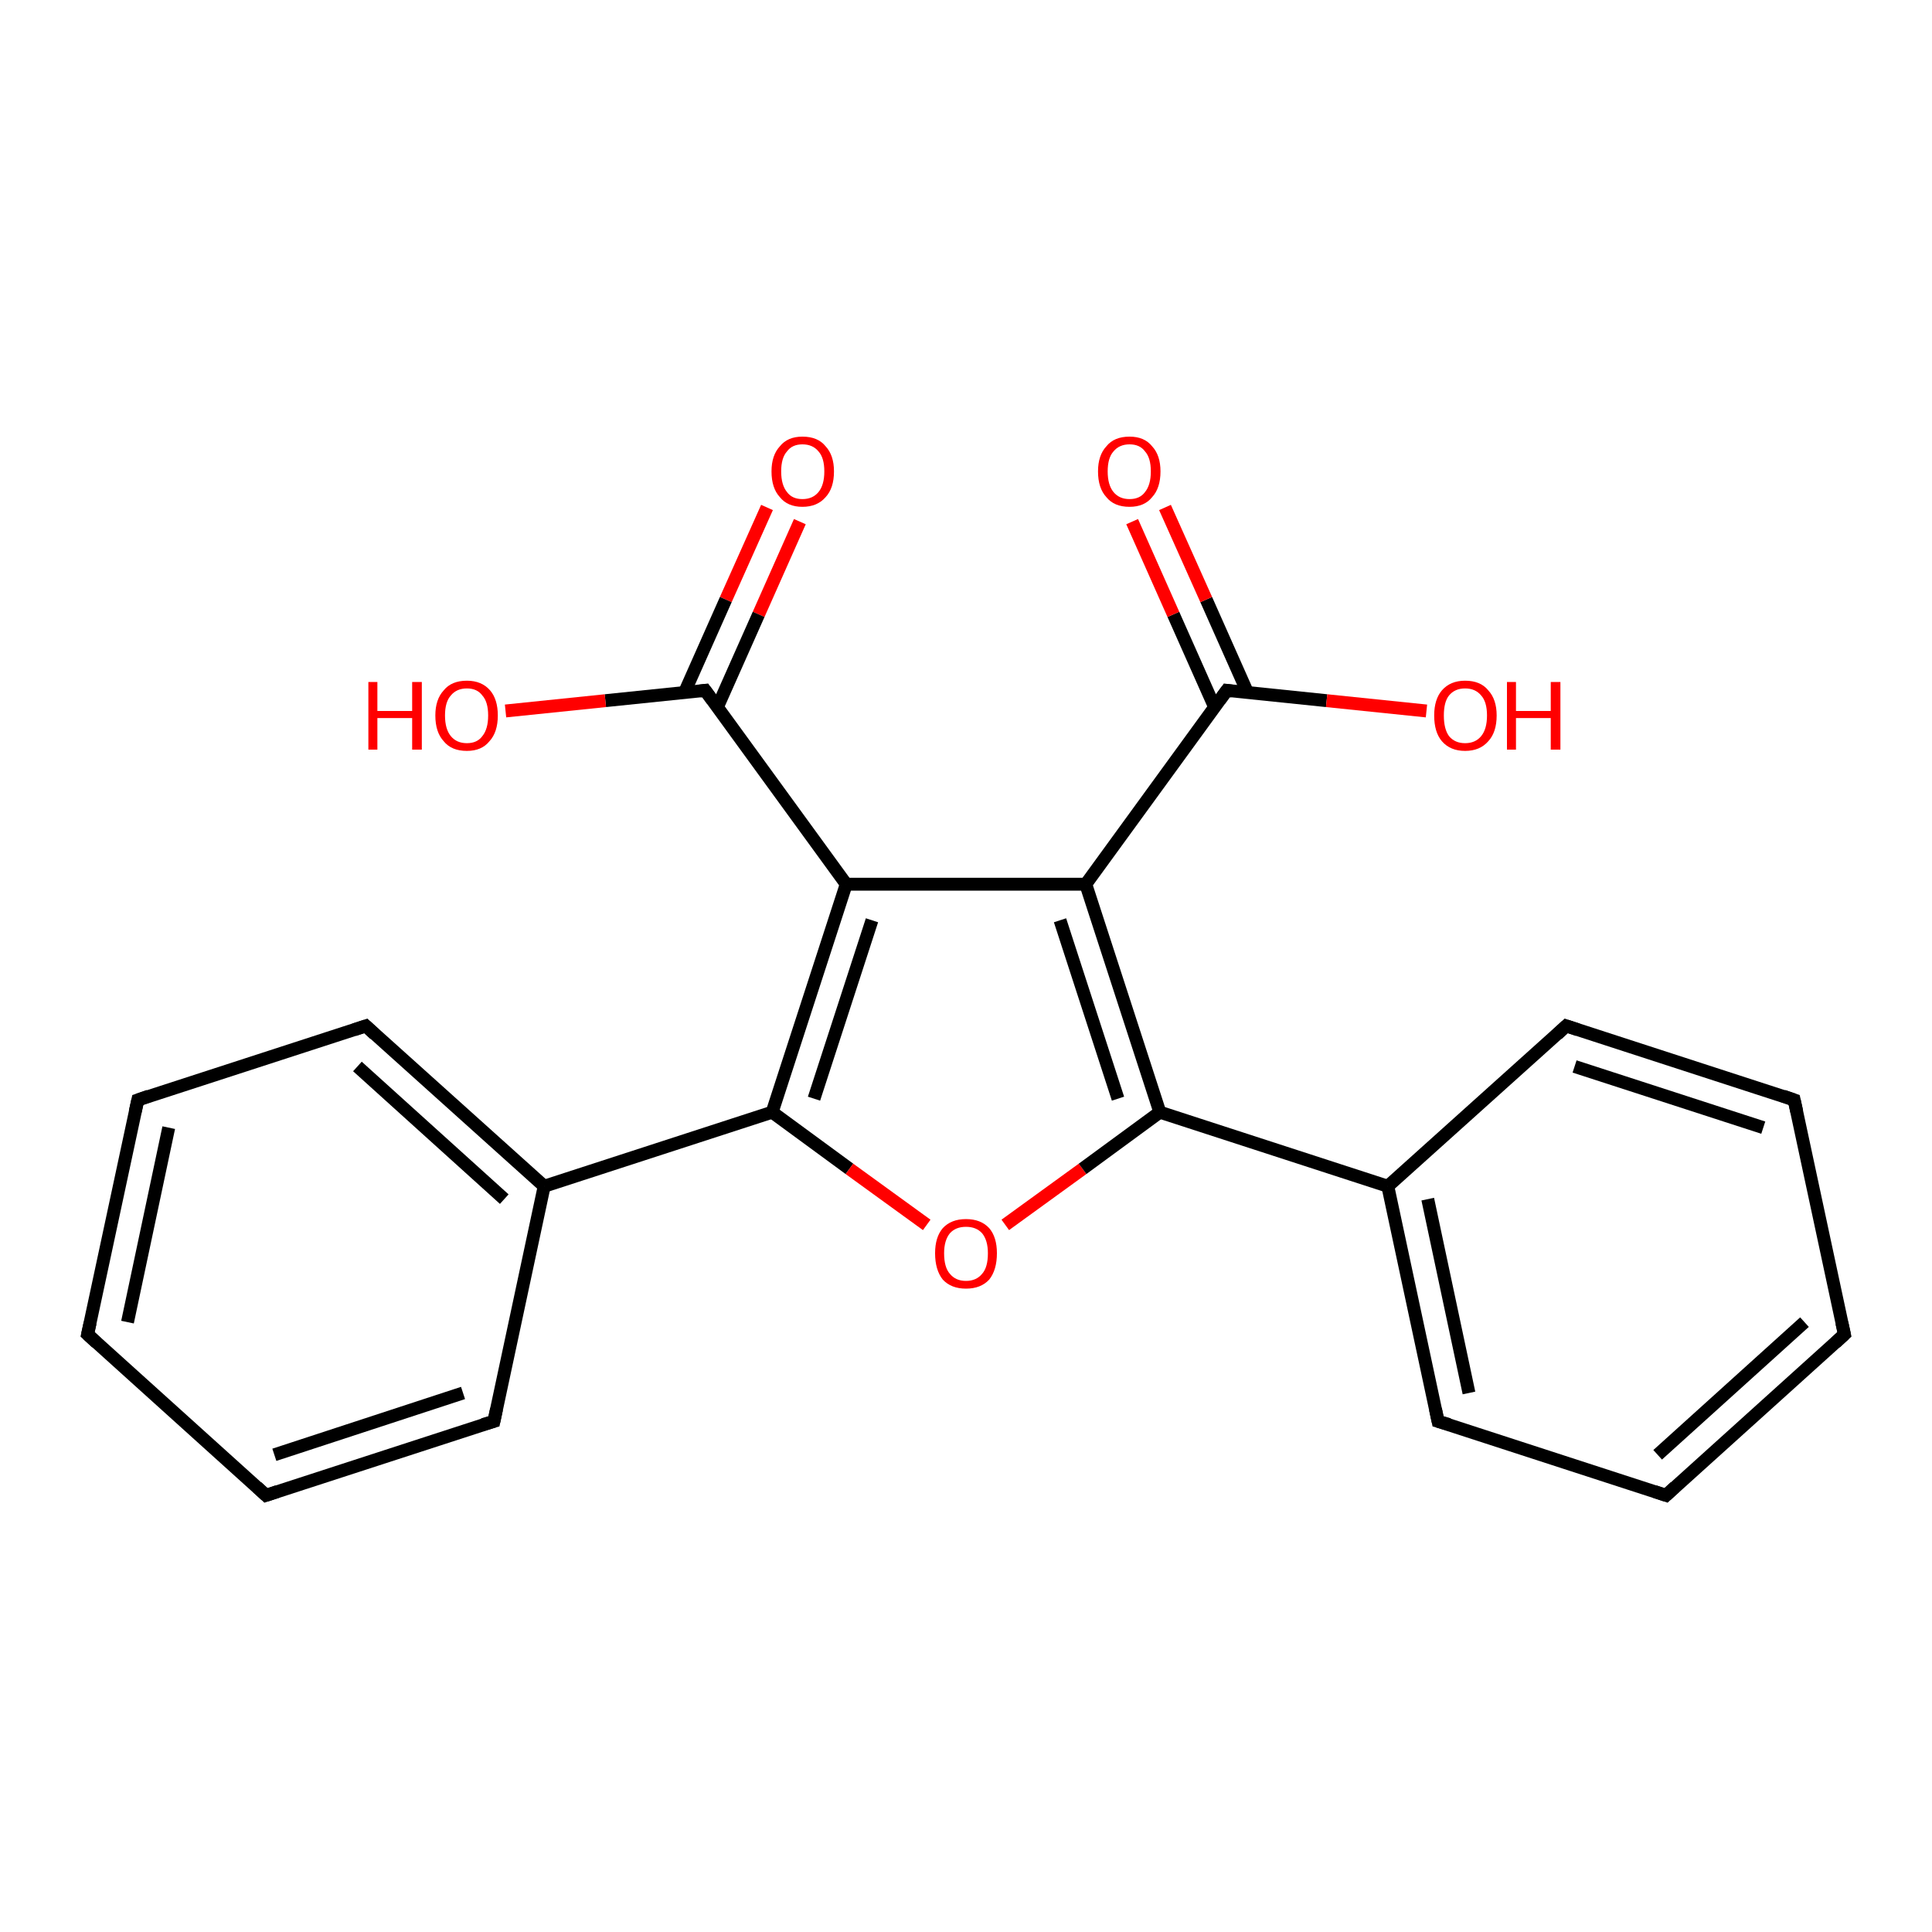 <?xml version='1.0' encoding='iso-8859-1'?>
<svg version='1.1' baseProfile='full'
              xmlns='http://www.w3.org/2000/svg'
                      xmlns:rdkit='http://www.rdkit.org/xml'
                      xmlns:xlink='http://www.w3.org/1999/xlink'
                  xml:space='preserve'
width='300px' height='300px' viewBox='0 0 300 300'>
<!-- END OF HEADER -->
<rect style='opacity:1.0;fill:#FFFFFF;stroke:none' width='300.0' height='300.0' x='0.0' y='0.0'> </rect>
<path class='bond-0 atom-0 atom-1' d='M 124.2,81.0 L 117.8,95.4' style='fill:none;fill-rule:evenodd;stroke:#FF0000;stroke-width:2.0px;stroke-linecap:butt;stroke-linejoin:miter;stroke-opacity:1' />
<path class='bond-0 atom-0 atom-1' d='M 117.8,95.4 L 111.4,109.8' style='fill:none;fill-rule:evenodd;stroke:#000000;stroke-width:2.0px;stroke-linecap:butt;stroke-linejoin:miter;stroke-opacity:1' />
<path class='bond-0 atom-0 atom-1' d='M 119.1,78.8 L 112.7,93.1' style='fill:none;fill-rule:evenodd;stroke:#FF0000;stroke-width:2.0px;stroke-linecap:butt;stroke-linejoin:miter;stroke-opacity:1' />
<path class='bond-0 atom-0 atom-1' d='M 112.7,93.1 L 106.3,107.5' style='fill:none;fill-rule:evenodd;stroke:#000000;stroke-width:2.0px;stroke-linecap:butt;stroke-linejoin:miter;stroke-opacity:1' />
<path class='bond-1 atom-1 atom-2' d='M 109.5,107.2 L 94.0,108.8' style='fill:none;fill-rule:evenodd;stroke:#000000;stroke-width:2.0px;stroke-linecap:butt;stroke-linejoin:miter;stroke-opacity:1' />
<path class='bond-1 atom-1 atom-2' d='M 94.0,108.8 L 78.5,110.4' style='fill:none;fill-rule:evenodd;stroke:#FF0000;stroke-width:2.0px;stroke-linecap:butt;stroke-linejoin:miter;stroke-opacity:1' />
<path class='bond-2 atom-1 atom-3' d='M 109.5,107.2 L 131.4,137.3' style='fill:none;fill-rule:evenodd;stroke:#000000;stroke-width:2.0px;stroke-linecap:butt;stroke-linejoin:miter;stroke-opacity:1' />
<path class='bond-3 atom-3 atom-4' d='M 131.4,137.3 L 119.9,172.7' style='fill:none;fill-rule:evenodd;stroke:#000000;stroke-width:2.0px;stroke-linecap:butt;stroke-linejoin:miter;stroke-opacity:1' />
<path class='bond-3 atom-3 atom-4' d='M 135.4,142.9 L 126.4,170.6' style='fill:none;fill-rule:evenodd;stroke:#000000;stroke-width:2.0px;stroke-linecap:butt;stroke-linejoin:miter;stroke-opacity:1' />
<path class='bond-4 atom-4 atom-5' d='M 119.9,172.7 L 131.9,181.5' style='fill:none;fill-rule:evenodd;stroke:#000000;stroke-width:2.0px;stroke-linecap:butt;stroke-linejoin:miter;stroke-opacity:1' />
<path class='bond-4 atom-4 atom-5' d='M 131.9,181.5 L 143.9,190.2' style='fill:none;fill-rule:evenodd;stroke:#FF0000;stroke-width:2.0px;stroke-linecap:butt;stroke-linejoin:miter;stroke-opacity:1' />
<path class='bond-5 atom-5 atom-6' d='M 156.1,190.2 L 168.1,181.5' style='fill:none;fill-rule:evenodd;stroke:#FF0000;stroke-width:2.0px;stroke-linecap:butt;stroke-linejoin:miter;stroke-opacity:1' />
<path class='bond-5 atom-5 atom-6' d='M 168.1,181.5 L 180.1,172.7' style='fill:none;fill-rule:evenodd;stroke:#000000;stroke-width:2.0px;stroke-linecap:butt;stroke-linejoin:miter;stroke-opacity:1' />
<path class='bond-6 atom-6 atom-7' d='M 180.1,172.7 L 215.5,184.2' style='fill:none;fill-rule:evenodd;stroke:#000000;stroke-width:2.0px;stroke-linecap:butt;stroke-linejoin:miter;stroke-opacity:1' />
<path class='bond-7 atom-7 atom-8' d='M 215.5,184.2 L 223.3,220.7' style='fill:none;fill-rule:evenodd;stroke:#000000;stroke-width:2.0px;stroke-linecap:butt;stroke-linejoin:miter;stroke-opacity:1' />
<path class='bond-7 atom-7 atom-8' d='M 221.7,186.2 L 228.1,216.3' style='fill:none;fill-rule:evenodd;stroke:#000000;stroke-width:2.0px;stroke-linecap:butt;stroke-linejoin:miter;stroke-opacity:1' />
<path class='bond-8 atom-8 atom-9' d='M 223.3,220.7 L 258.7,232.2' style='fill:none;fill-rule:evenodd;stroke:#000000;stroke-width:2.0px;stroke-linecap:butt;stroke-linejoin:miter;stroke-opacity:1' />
<path class='bond-9 atom-9 atom-10' d='M 258.7,232.2 L 286.4,207.2' style='fill:none;fill-rule:evenodd;stroke:#000000;stroke-width:2.0px;stroke-linecap:butt;stroke-linejoin:miter;stroke-opacity:1' />
<path class='bond-9 atom-9 atom-10' d='M 257.4,225.9 L 280.2,205.3' style='fill:none;fill-rule:evenodd;stroke:#000000;stroke-width:2.0px;stroke-linecap:butt;stroke-linejoin:miter;stroke-opacity:1' />
<path class='bond-10 atom-10 atom-11' d='M 286.4,207.2 L 278.6,170.8' style='fill:none;fill-rule:evenodd;stroke:#000000;stroke-width:2.0px;stroke-linecap:butt;stroke-linejoin:miter;stroke-opacity:1' />
<path class='bond-11 atom-11 atom-12' d='M 278.6,170.8 L 243.2,159.3' style='fill:none;fill-rule:evenodd;stroke:#000000;stroke-width:2.0px;stroke-linecap:butt;stroke-linejoin:miter;stroke-opacity:1' />
<path class='bond-11 atom-11 atom-12' d='M 273.8,175.1 L 244.5,165.6' style='fill:none;fill-rule:evenodd;stroke:#000000;stroke-width:2.0px;stroke-linecap:butt;stroke-linejoin:miter;stroke-opacity:1' />
<path class='bond-12 atom-6 atom-13' d='M 180.1,172.7 L 168.6,137.3' style='fill:none;fill-rule:evenodd;stroke:#000000;stroke-width:2.0px;stroke-linecap:butt;stroke-linejoin:miter;stroke-opacity:1' />
<path class='bond-12 atom-6 atom-13' d='M 173.6,170.6 L 164.6,142.9' style='fill:none;fill-rule:evenodd;stroke:#000000;stroke-width:2.0px;stroke-linecap:butt;stroke-linejoin:miter;stroke-opacity:1' />
<path class='bond-13 atom-13 atom-14' d='M 168.6,137.3 L 190.5,107.2' style='fill:none;fill-rule:evenodd;stroke:#000000;stroke-width:2.0px;stroke-linecap:butt;stroke-linejoin:miter;stroke-opacity:1' />
<path class='bond-14 atom-14 atom-15' d='M 193.7,107.5 L 187.3,93.1' style='fill:none;fill-rule:evenodd;stroke:#000000;stroke-width:2.0px;stroke-linecap:butt;stroke-linejoin:miter;stroke-opacity:1' />
<path class='bond-14 atom-14 atom-15' d='M 187.3,93.1 L 180.9,78.8' style='fill:none;fill-rule:evenodd;stroke:#FF0000;stroke-width:2.0px;stroke-linecap:butt;stroke-linejoin:miter;stroke-opacity:1' />
<path class='bond-14 atom-14 atom-15' d='M 188.6,109.8 L 182.2,95.4' style='fill:none;fill-rule:evenodd;stroke:#000000;stroke-width:2.0px;stroke-linecap:butt;stroke-linejoin:miter;stroke-opacity:1' />
<path class='bond-14 atom-14 atom-15' d='M 182.2,95.4 L 175.8,81.0' style='fill:none;fill-rule:evenodd;stroke:#FF0000;stroke-width:2.0px;stroke-linecap:butt;stroke-linejoin:miter;stroke-opacity:1' />
<path class='bond-15 atom-14 atom-16' d='M 190.5,107.2 L 206.0,108.8' style='fill:none;fill-rule:evenodd;stroke:#000000;stroke-width:2.0px;stroke-linecap:butt;stroke-linejoin:miter;stroke-opacity:1' />
<path class='bond-15 atom-14 atom-16' d='M 206.0,108.8 L 221.5,110.4' style='fill:none;fill-rule:evenodd;stroke:#FF0000;stroke-width:2.0px;stroke-linecap:butt;stroke-linejoin:miter;stroke-opacity:1' />
<path class='bond-16 atom-4 atom-17' d='M 119.9,172.7 L 84.5,184.2' style='fill:none;fill-rule:evenodd;stroke:#000000;stroke-width:2.0px;stroke-linecap:butt;stroke-linejoin:miter;stroke-opacity:1' />
<path class='bond-17 atom-17 atom-18' d='M 84.5,184.2 L 56.8,159.3' style='fill:none;fill-rule:evenodd;stroke:#000000;stroke-width:2.0px;stroke-linecap:butt;stroke-linejoin:miter;stroke-opacity:1' />
<path class='bond-17 atom-17 atom-18' d='M 78.3,186.2 L 55.5,165.6' style='fill:none;fill-rule:evenodd;stroke:#000000;stroke-width:2.0px;stroke-linecap:butt;stroke-linejoin:miter;stroke-opacity:1' />
<path class='bond-18 atom-18 atom-19' d='M 56.8,159.3 L 21.4,170.8' style='fill:none;fill-rule:evenodd;stroke:#000000;stroke-width:2.0px;stroke-linecap:butt;stroke-linejoin:miter;stroke-opacity:1' />
<path class='bond-19 atom-19 atom-20' d='M 21.4,170.8 L 13.6,207.2' style='fill:none;fill-rule:evenodd;stroke:#000000;stroke-width:2.0px;stroke-linecap:butt;stroke-linejoin:miter;stroke-opacity:1' />
<path class='bond-19 atom-19 atom-20' d='M 26.2,175.1 L 19.8,205.3' style='fill:none;fill-rule:evenodd;stroke:#000000;stroke-width:2.0px;stroke-linecap:butt;stroke-linejoin:miter;stroke-opacity:1' />
<path class='bond-20 atom-20 atom-21' d='M 13.6,207.2 L 41.3,232.2' style='fill:none;fill-rule:evenodd;stroke:#000000;stroke-width:2.0px;stroke-linecap:butt;stroke-linejoin:miter;stroke-opacity:1' />
<path class='bond-21 atom-21 atom-22' d='M 41.3,232.2 L 76.7,220.7' style='fill:none;fill-rule:evenodd;stroke:#000000;stroke-width:2.0px;stroke-linecap:butt;stroke-linejoin:miter;stroke-opacity:1' />
<path class='bond-21 atom-21 atom-22' d='M 42.6,225.9 L 71.9,216.3' style='fill:none;fill-rule:evenodd;stroke:#000000;stroke-width:2.0px;stroke-linecap:butt;stroke-linejoin:miter;stroke-opacity:1' />
<path class='bond-22 atom-12 atom-7' d='M 243.2,159.3 L 215.5,184.2' style='fill:none;fill-rule:evenodd;stroke:#000000;stroke-width:2.0px;stroke-linecap:butt;stroke-linejoin:miter;stroke-opacity:1' />
<path class='bond-23 atom-13 atom-3' d='M 168.6,137.3 L 131.4,137.3' style='fill:none;fill-rule:evenodd;stroke:#000000;stroke-width:2.0px;stroke-linecap:butt;stroke-linejoin:miter;stroke-opacity:1' />
<path class='bond-24 atom-22 atom-17' d='M 76.7,220.7 L 84.5,184.2' style='fill:none;fill-rule:evenodd;stroke:#000000;stroke-width:2.0px;stroke-linecap:butt;stroke-linejoin:miter;stroke-opacity:1' />
<path d='M 108.7,107.3 L 109.5,107.2 L 110.6,108.7' style='fill:none;stroke:#000000;stroke-width:2.0px;stroke-linecap:butt;stroke-linejoin:miter;stroke-opacity:1;' />
<path d='M 222.9,218.8 L 223.3,220.7 L 225.0,221.2' style='fill:none;stroke:#000000;stroke-width:2.0px;stroke-linecap:butt;stroke-linejoin:miter;stroke-opacity:1;' />
<path d='M 256.9,231.6 L 258.7,232.2 L 260.1,230.9' style='fill:none;stroke:#000000;stroke-width:2.0px;stroke-linecap:butt;stroke-linejoin:miter;stroke-opacity:1;' />
<path d='M 285.0,208.5 L 286.4,207.2 L 286.0,205.4' style='fill:none;stroke:#000000;stroke-width:2.0px;stroke-linecap:butt;stroke-linejoin:miter;stroke-opacity:1;' />
<path d='M 279.0,172.6 L 278.6,170.8 L 276.9,170.2' style='fill:none;stroke:#000000;stroke-width:2.0px;stroke-linecap:butt;stroke-linejoin:miter;stroke-opacity:1;' />
<path d='M 245.0,159.9 L 243.2,159.3 L 241.8,160.6' style='fill:none;stroke:#000000;stroke-width:2.0px;stroke-linecap:butt;stroke-linejoin:miter;stroke-opacity:1;' />
<path d='M 189.4,108.7 L 190.5,107.2 L 191.3,107.3' style='fill:none;stroke:#000000;stroke-width:2.0px;stroke-linecap:butt;stroke-linejoin:miter;stroke-opacity:1;' />
<path d='M 58.2,160.6 L 56.8,159.3 L 55.0,159.9' style='fill:none;stroke:#000000;stroke-width:2.0px;stroke-linecap:butt;stroke-linejoin:miter;stroke-opacity:1;' />
<path d='M 23.1,170.2 L 21.4,170.8 L 21.0,172.6' style='fill:none;stroke:#000000;stroke-width:2.0px;stroke-linecap:butt;stroke-linejoin:miter;stroke-opacity:1;' />
<path d='M 14.0,205.4 L 13.6,207.2 L 15.0,208.5' style='fill:none;stroke:#000000;stroke-width:2.0px;stroke-linecap:butt;stroke-linejoin:miter;stroke-opacity:1;' />
<path d='M 39.9,230.9 L 41.3,232.2 L 43.1,231.6' style='fill:none;stroke:#000000;stroke-width:2.0px;stroke-linecap:butt;stroke-linejoin:miter;stroke-opacity:1;' />
<path d='M 75.0,221.2 L 76.7,220.7 L 77.1,218.8' style='fill:none;stroke:#000000;stroke-width:2.0px;stroke-linecap:butt;stroke-linejoin:miter;stroke-opacity:1;' />
<path class='atom-0' d='M 119.8 73.2
Q 119.8 70.7, 121.1 69.3
Q 122.3 67.8, 124.6 67.8
Q 127.0 67.8, 128.2 69.3
Q 129.5 70.7, 129.5 73.2
Q 129.5 75.8, 128.2 77.2
Q 126.9 78.7, 124.6 78.7
Q 122.3 78.7, 121.1 77.2
Q 119.8 75.8, 119.8 73.2
M 124.6 77.5
Q 126.2 77.5, 127.1 76.4
Q 128.0 75.3, 128.0 73.2
Q 128.0 71.1, 127.1 70.1
Q 126.2 69.0, 124.6 69.0
Q 123.0 69.0, 122.2 70.1
Q 121.3 71.1, 121.3 73.2
Q 121.3 75.3, 122.2 76.4
Q 123.0 77.5, 124.6 77.5
' fill='#FF0000'/>
<path class='atom-2' d='M 57.2 105.9
L 58.6 105.9
L 58.6 110.4
L 64.0 110.4
L 64.0 105.9
L 65.5 105.9
L 65.5 116.4
L 64.0 116.4
L 64.0 111.5
L 58.6 111.5
L 58.6 116.4
L 57.2 116.4
L 57.2 105.9
' fill='#FF0000'/>
<path class='atom-2' d='M 67.6 111.1
Q 67.6 108.6, 68.9 107.2
Q 70.1 105.7, 72.5 105.7
Q 74.8 105.7, 76.1 107.2
Q 77.3 108.6, 77.3 111.1
Q 77.3 113.7, 76.0 115.1
Q 74.8 116.6, 72.5 116.6
Q 70.1 116.6, 68.9 115.1
Q 67.6 113.7, 67.6 111.1
M 72.5 115.4
Q 74.1 115.4, 74.9 114.3
Q 75.8 113.2, 75.8 111.1
Q 75.8 109.0, 74.9 108.0
Q 74.1 106.9, 72.5 106.9
Q 70.9 106.9, 70.0 108.0
Q 69.1 109.0, 69.1 111.1
Q 69.1 113.2, 70.0 114.3
Q 70.9 115.4, 72.5 115.4
' fill='#FF0000'/>
<path class='atom-5' d='M 145.2 194.6
Q 145.2 192.1, 146.4 190.7
Q 147.7 189.3, 150.0 189.3
Q 152.3 189.3, 153.6 190.7
Q 154.8 192.1, 154.8 194.6
Q 154.8 197.2, 153.6 198.7
Q 152.3 200.1, 150.0 200.1
Q 147.7 200.1, 146.4 198.7
Q 145.2 197.2, 145.2 194.6
M 150.0 198.9
Q 151.6 198.9, 152.5 197.8
Q 153.4 196.8, 153.4 194.6
Q 153.4 192.6, 152.5 191.5
Q 151.6 190.5, 150.0 190.5
Q 148.4 190.5, 147.5 191.5
Q 146.6 192.6, 146.6 194.6
Q 146.6 196.8, 147.5 197.8
Q 148.4 198.9, 150.0 198.9
' fill='#FF0000'/>
<path class='atom-15' d='M 170.5 73.2
Q 170.5 70.7, 171.8 69.3
Q 173.0 67.8, 175.4 67.8
Q 177.7 67.8, 178.9 69.3
Q 180.2 70.7, 180.2 73.2
Q 180.2 75.8, 178.9 77.2
Q 177.7 78.7, 175.4 78.7
Q 173.0 78.7, 171.8 77.2
Q 170.5 75.8, 170.5 73.2
M 175.4 77.5
Q 177.0 77.5, 177.8 76.4
Q 178.7 75.3, 178.7 73.2
Q 178.7 71.1, 177.8 70.1
Q 177.0 69.0, 175.4 69.0
Q 173.8 69.0, 172.9 70.1
Q 172.0 71.1, 172.0 73.2
Q 172.0 75.3, 172.9 76.4
Q 173.8 77.5, 175.4 77.5
' fill='#FF0000'/>
<path class='atom-16' d='M 222.7 111.1
Q 222.7 108.6, 223.9 107.2
Q 225.2 105.7, 227.5 105.7
Q 229.9 105.7, 231.1 107.2
Q 232.4 108.6, 232.4 111.1
Q 232.4 113.7, 231.1 115.1
Q 229.8 116.6, 227.5 116.6
Q 225.2 116.6, 223.9 115.1
Q 222.7 113.7, 222.7 111.1
M 227.5 115.4
Q 229.1 115.4, 230.0 114.3
Q 230.9 113.2, 230.9 111.1
Q 230.9 109.0, 230.0 108.0
Q 229.1 106.9, 227.5 106.9
Q 225.9 106.9, 225.0 108.0
Q 224.2 109.0, 224.2 111.1
Q 224.2 113.2, 225.0 114.3
Q 225.9 115.4, 227.5 115.4
' fill='#FF0000'/>
<path class='atom-16' d='M 234.0 105.9
L 235.4 105.9
L 235.4 110.4
L 240.8 110.4
L 240.8 105.9
L 242.3 105.9
L 242.3 116.4
L 240.8 116.4
L 240.8 111.5
L 235.4 111.5
L 235.4 116.4
L 234.0 116.4
L 234.0 105.9
' fill='#FF0000'/>
</svg>
